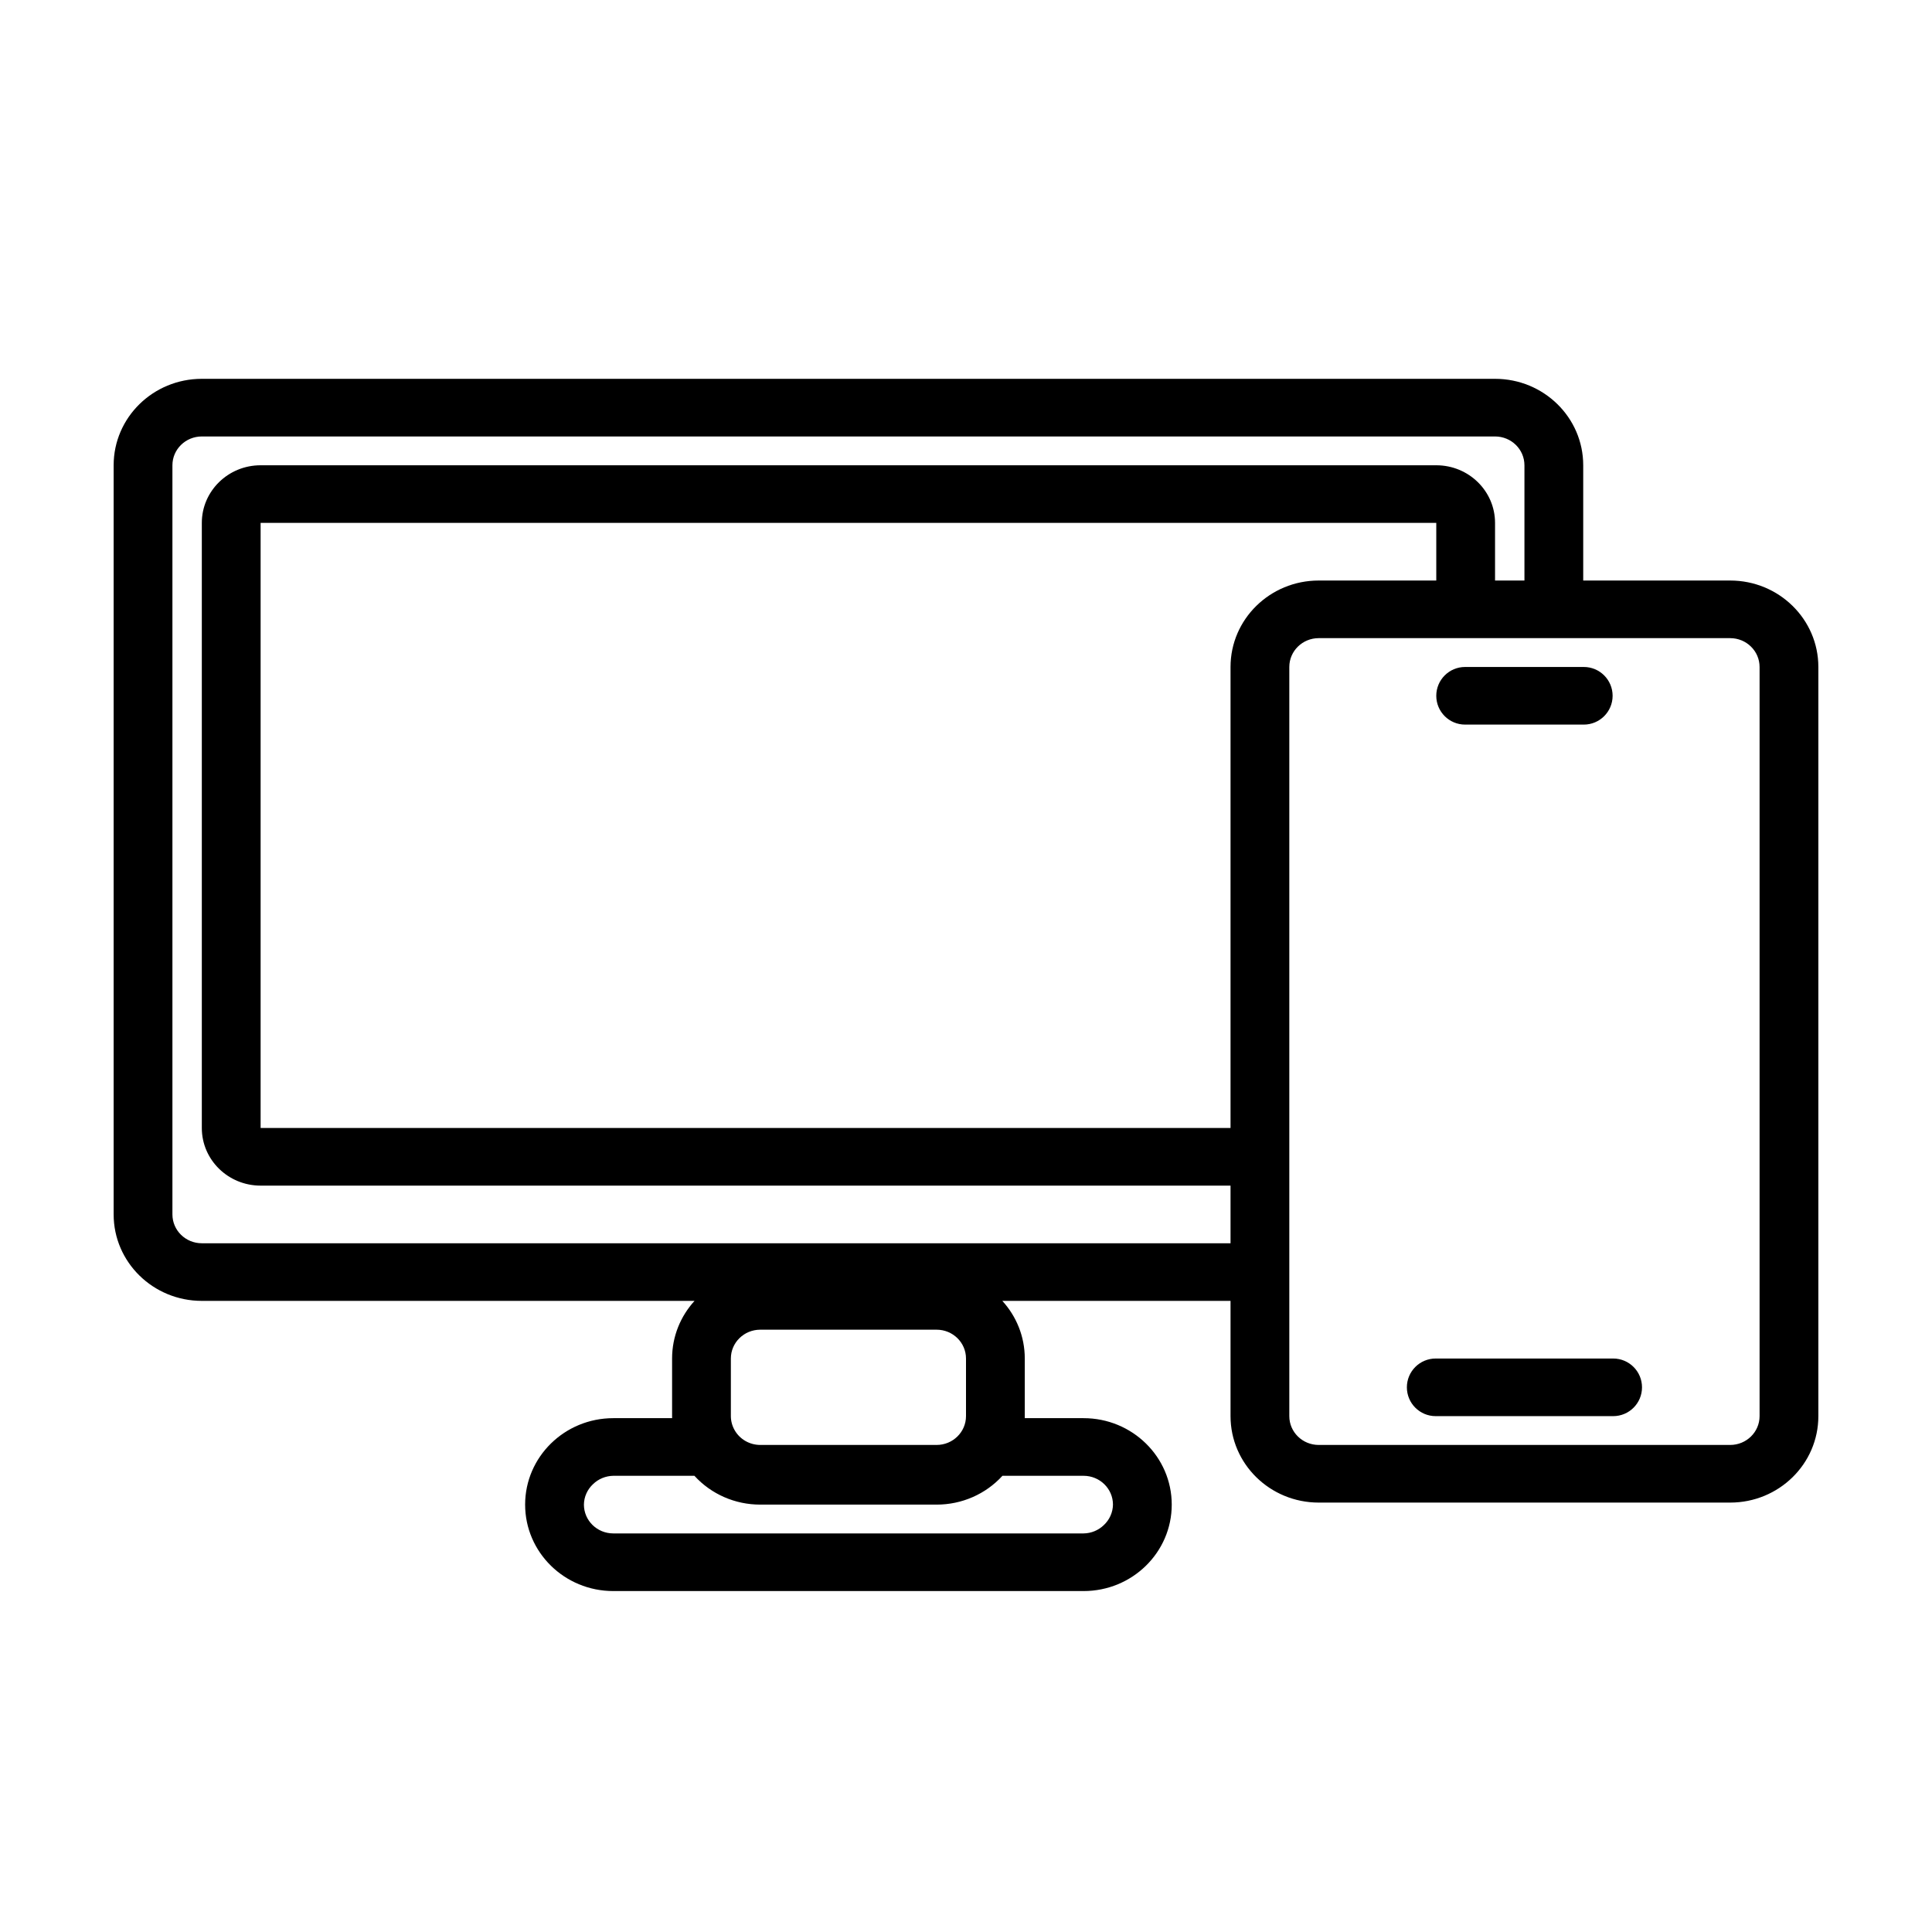 <?xml version="1.0" encoding="UTF-8"?>
<svg width="26px" height="26px" viewBox="0 0 102 102" version="1.1" xmlns="http://www.w3.org/2000/svg" xmlns:xlink="http://www.w3.org/1999/xlink">
    <!-- Generator: Sketch 55.2 (78181) - https://sketchapp.com -->
    <title>elektronik_light</title>
    <desc>Created with Sketch.</desc>
    <g id="elektronik_light" stroke="none" stroke-width="1" fill="none" fill-rule="evenodd">
        <path d="M83.586,30.649 L91.345,30.649 C93.916,30.649 96,32.692 96,35.213 L96,74.765 C96,77.286 93.916,79.329 91.345,79.329 L69.621,79.329 C67.05,79.329 64.966,77.286 64.966,74.765 L64.966,68.68 L52.918,68.68 C53.655,69.488 54.103,70.554 54.103,71.723 L54.103,74.765 C54.103,74.801 54.103,74.837 54.102,74.872 L57.207,74.872 C59.778,74.872 61.862,76.916 61.862,79.436 C61.862,81.957 59.778,84 57.207,84 L32.379,84 C29.808,84 27.724,81.957 27.724,79.436 C27.724,76.916 29.808,74.872 32.379,74.872 L35.484,74.872 C35.483,74.837 35.483,74.801 35.483,74.765 L35.483,71.723 C35.483,70.554 35.931,69.488 36.668,68.68 L10.655,68.68 C8.084,68.68 6,66.637 6,64.116 L6,24.564 C6,22.043 8.084,20 10.655,20 L78.931,20 C81.502,20 83.586,22.043 83.586,24.564 L83.586,30.649 Z M82.034,33.691 L69.621,33.691 C68.764,33.691 68.069,34.372 68.069,35.213 L68.069,67.159 L68.069,74.765 C68.069,75.605 68.764,76.286 69.621,76.286 L91.345,76.286 C92.202,76.286 92.897,75.605 92.897,74.765 L92.897,35.213 C92.897,34.372 92.202,33.691 91.345,33.691 L82.034,33.691 Z M78.931,30.649 L80.483,30.649 L80.483,24.564 C80.483,23.724 79.788,23.043 78.931,23.043 L10.655,23.043 C9.798,23.043 9.103,23.724 9.103,24.564 L9.103,64.116 C9.103,64.956 9.798,65.638 10.655,65.638 L64.966,65.638 L64.966,62.595 L13.759,62.595 C12.045,62.595 10.655,61.233 10.655,59.553 L10.655,27.606 C10.655,25.926 12.045,24.564 13.759,24.564 L75.828,24.564 C77.542,24.564 78.931,25.926 78.931,27.606 L78.931,30.649 Z M75.828,30.649 L75.828,27.606 L13.759,27.606 L13.759,59.553 L64.966,59.553 L64.966,35.213 C64.966,32.692 67.05,30.649 69.621,30.649 L75.828,30.649 Z M40.138,70.201 C39.281,70.201 38.586,70.882 38.586,71.723 L38.586,74.765 C38.587,75.026 38.656,75.283 38.788,75.511 C39.062,75.989 39.578,76.285 40.138,76.286 L49.448,76.286 C50.305,76.286 51,75.605 51,74.765 L51,71.723 C51,70.882 50.305,70.201 49.448,70.201 L40.138,70.201 Z M32.379,77.915 C31.978,77.921 31.594,78.079 31.309,78.356 C31.007,78.638 30.833,79.027 30.828,79.436 C30.828,80.276 31.522,80.957 32.379,80.957 L57.207,80.957 C57.609,80.952 57.992,80.794 58.278,80.516 C58.579,80.234 58.753,79.845 58.759,79.436 C58.759,78.596 58.064,77.915 57.207,77.915 L52.924,77.915 C52.04,78.885 50.775,79.438 49.448,79.436 L40.138,79.436 C38.811,79.438 37.547,78.885 36.662,77.915 L32.379,77.915 Z M77.349,38.255 C76.509,38.255 75.828,37.574 75.828,36.734 C75.828,35.894 76.509,35.213 77.349,35.213 L83.617,35.213 C84.457,35.213 85.138,35.894 85.138,36.734 C85.138,37.574 84.457,38.255 83.617,38.255 L77.349,38.255 Z M75.797,74.765 C74.957,74.765 74.276,74.084 74.276,73.244 C74.276,72.404 74.957,71.723 75.797,71.723 L85.168,71.723 C86.009,71.723 86.69,72.404 86.69,73.244 C86.69,74.084 86.009,74.765 85.168,74.765 L75.797,74.765 Z" id="Combined-Shape" fill="#000000" fill-rule="nonzero"></path>
    </g>
</svg>